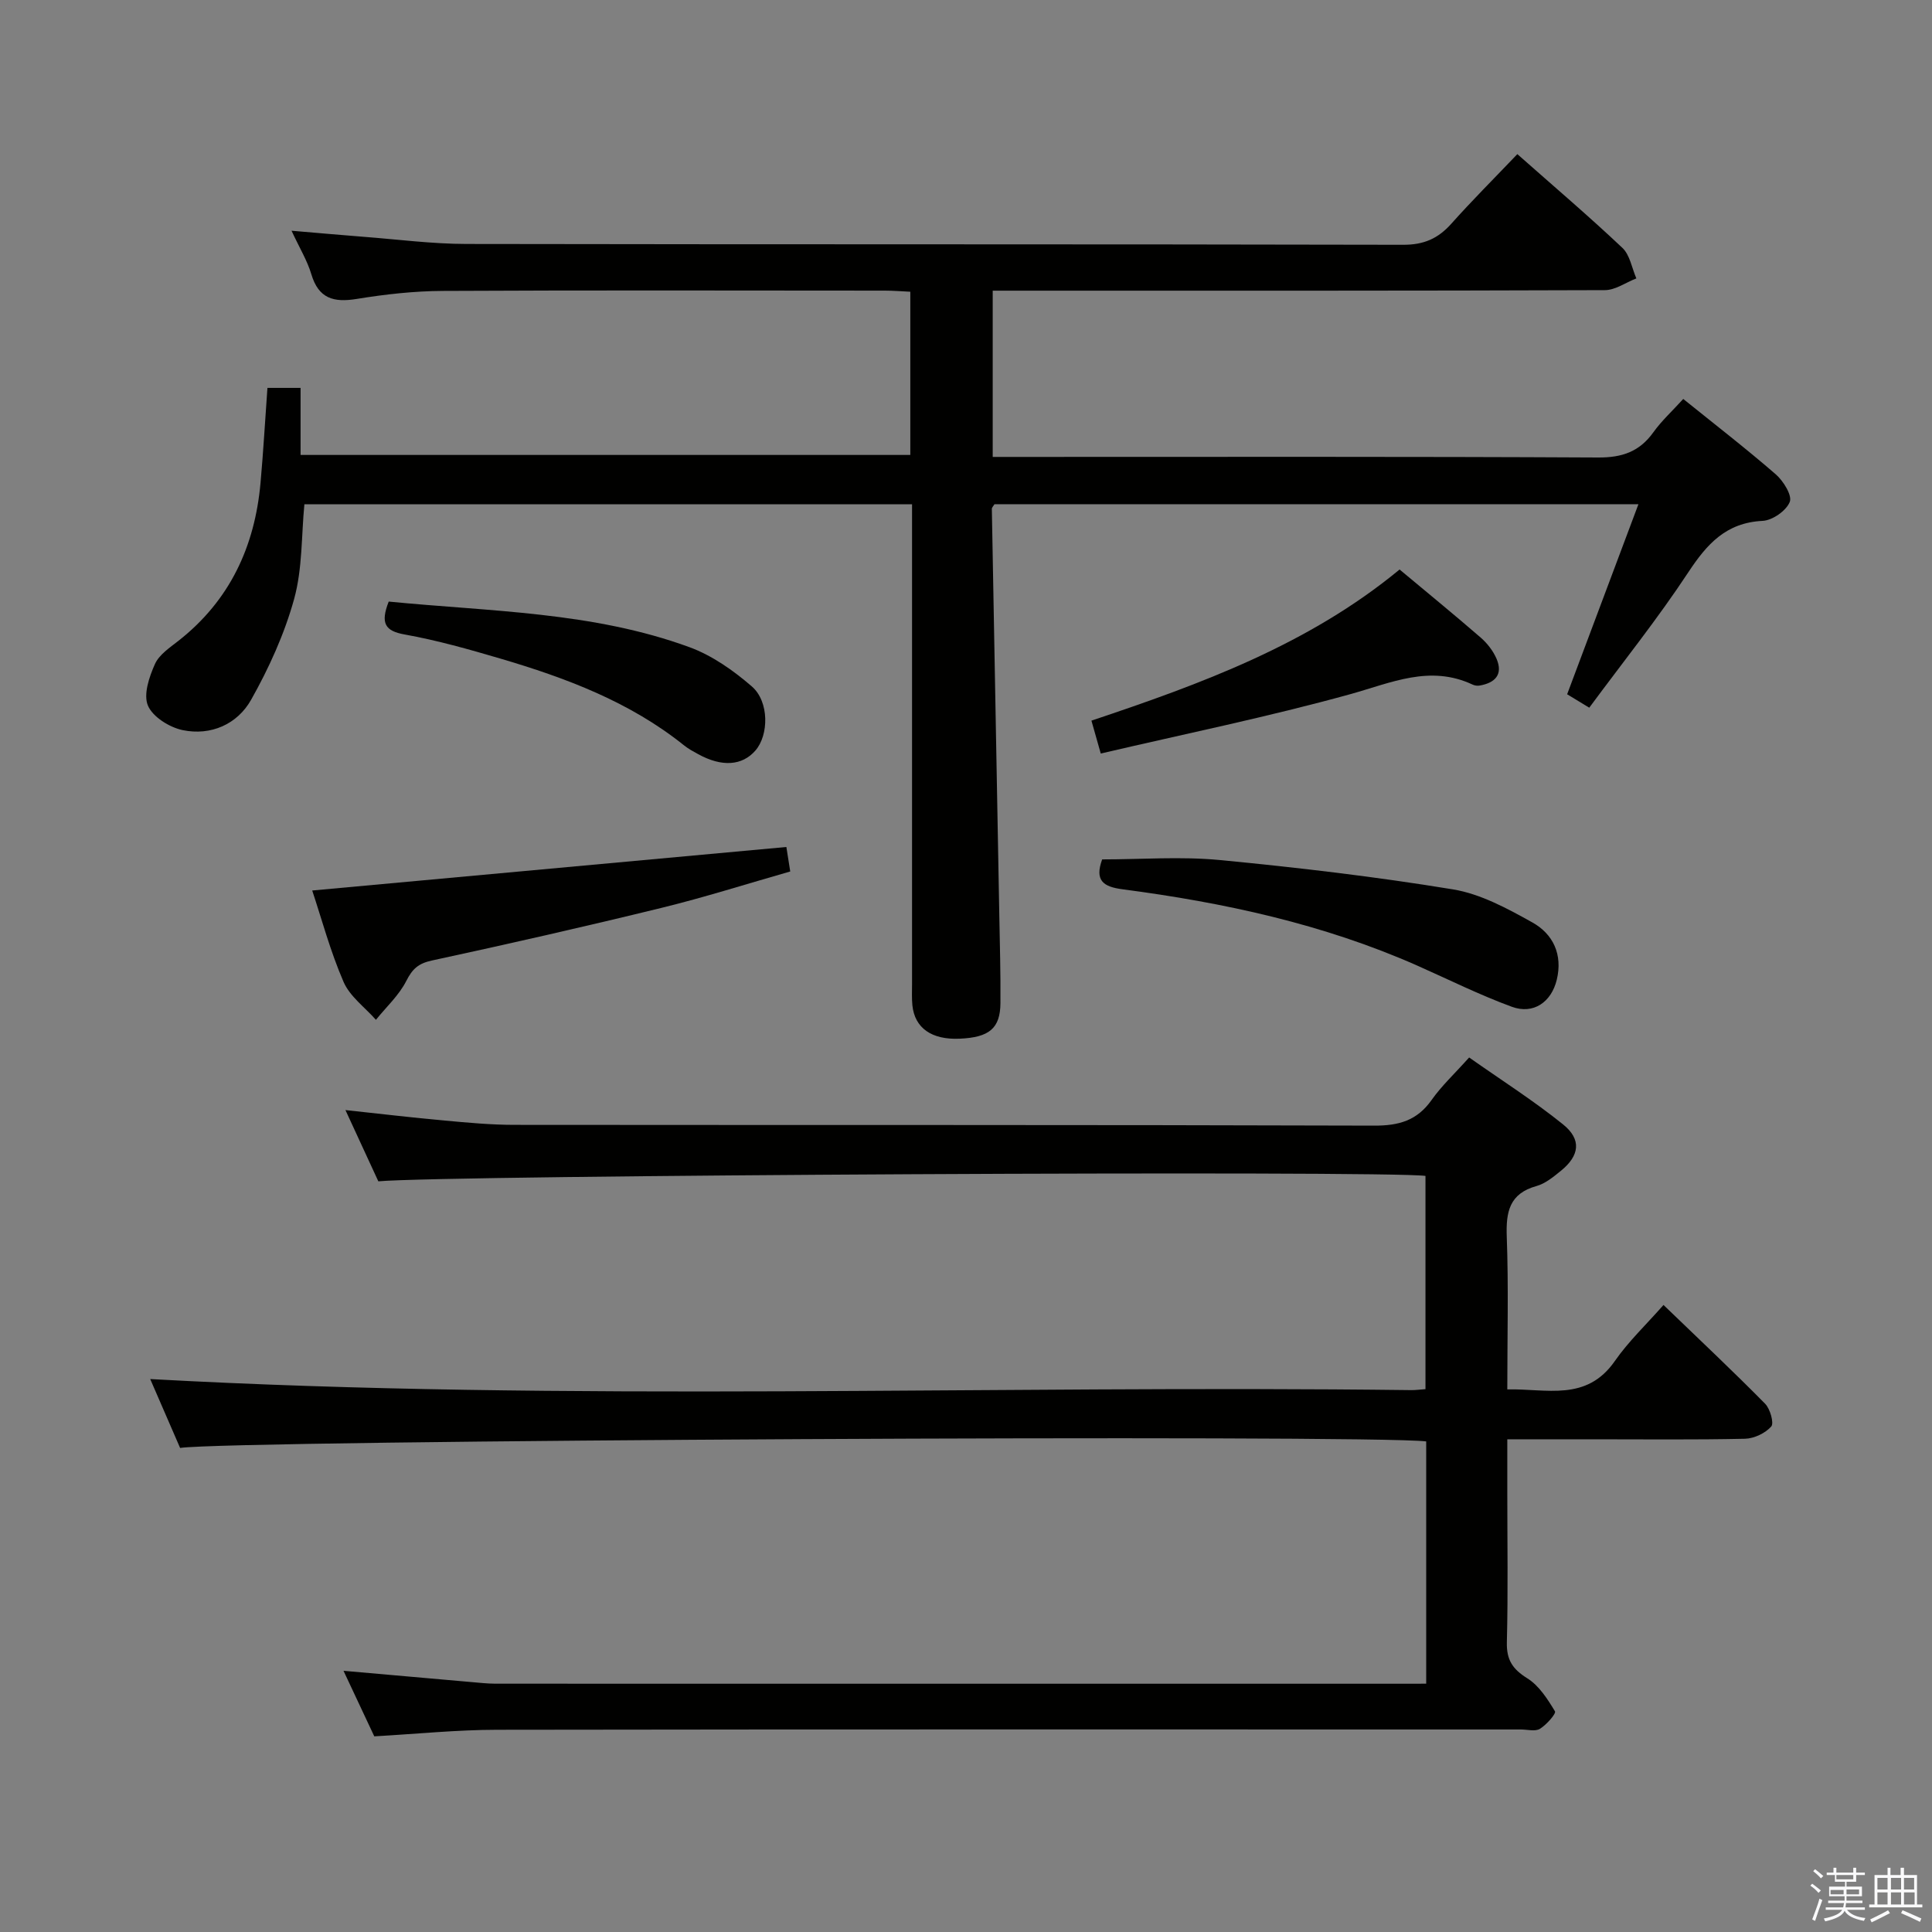 <svg enable-background="new 0 0 400 400" viewBox="0 0 400 400" xmlns="http://www.w3.org/2000/svg"><rect x="0" y="0" width="400" height="400" fill="#808080" stroke="none"/><path d="m374.8 390.4.4-.4c.7.5 1.3 1 1.8 1.4l-.5.5c-.5-.6-1.1-1.1-1.7-1.5zm1 7.3-.6-.3c.5-1.4 1.1-2.8 1.5-4.3.2.1.4.2.6.3-.5 1.3-1 2.8-1.5 4.3zm-.4-10.3.4-.4c.4.3 1 .8 1.7 1.4l-.5.5c-.4-.5-1-1-1.6-1.5zm2.5.3h1.7v-1h.6v1h3.5v-1h.6v1h1.8v.5h-1.8v1.4h-2v1h3.2v2h-3.2v.9h3.3v.5h-3.4c0 .3-.1.6-.1.9h4v.5h-3.7c.7.9 1.9 1.5 3.8 1.7-.1.2-.2.4-.3.6-2.1-.4-3.5-1.1-4-2.1-.4 1-1.8 1.7-4 2.2-.1-.2-.2-.4-.3-.6 2.1-.4 3.4-1 3.8-1.8h-3.4v-.5h3.6c.1-.3.1-.6.2-.9h-3.3v-.5h3.4c0-.3 0-.6 0-.9h-3.2v-2h3.3v-1h-2.1v-1.4h-1.7v-.5zm1.1 3.5v1h2.7c0-.3 0-.4 0-.4 0-.1 0-.2 0-.2 0-.1 0-.2 0-.3h-2.7zm1.2-3v.9h3.5v-.9zm4.7 3h-2.6v.6.4h2.6z" fill="#fafafb"/><path d="m393.6 386.7h.6v1.5h2.7v6.1h1.1v.6h-11v-.6h1.1v-6.1h2.7v-1.5h.6v1.5h2.1v-1.5zm-2.7 8.8.4.6c-1.2.6-2.5 1.3-3.8 1.9-.1-.2-.2-.4-.3-.6 1.2-.6 2.5-1.2 3.7-1.9zm-2.2-6.7v2.4h2.1v-2.4zm0 3v2.5h2.1v-2.5zm2.8-3v2.4h2.1v-2.4zm0 3v2.5h2.1v-2.5zm6 6.1c-1.4-.7-2.7-1.3-3.9-1.8l.3-.6c1.5.6 2.7 1.2 3.9 1.7zm-1.2-9.1h-2.1v2.4h2.1zm-2.1 3v2.5h2.2v-2.5z" fill="#fafafb"/><g fill="#010100"><path d="m295.28 348.59c0-17.33 0-33.77 0-50.16-11.7-1.46-247.65-.25-257.99 1.35-2.16-4.99-4.37-10.08-6.19-14.26 87 4.79 174.09 1.2 261.11 2.29.82.01 1.65-.11 2.92-.2 0-14.77 0-29.46 0-44.15-8.2-1.15-203.02-.16-216.8 1.12-2.13-4.61-4.32-9.35-6.81-14.75 7.4.79 13.97 1.58 20.55 2.17 4.8.44 9.62.89 14.43.89 59.33.06 118.66-.03 177.99.16 5.12.02 8.89-1.04 11.9-5.3 2.09-2.96 4.8-5.48 7.78-8.81 6.6 4.65 13.31 8.91 19.45 13.86 3.88 3.13 3.41 6.47-.46 9.61-1.53 1.24-3.2 2.63-5.03 3.14-5.64 1.57-6.36 5.35-6.17 10.52.38 10.31.11 20.63.11 31.59 8.13-.19 16.37 2.61 22.27-5.88 2.83-4.07 6.51-7.55 10.07-11.6 7.78 7.5 14.54 13.85 21.04 20.45 1.05 1.07 1.88 4.03 1.26 4.72-1.24 1.39-3.54 2.48-5.43 2.53-10.49.23-21 .11-31.5.11-5.65 0-11.31 0-17.71 0v11.02c0 10.33.17 20.67-.09 31-.09 3.67 1.19 5.57 4.25 7.48 2.42 1.51 4.18 4.29 5.71 6.82.28.47-1.76 2.8-3.13 3.63-.97.59-2.6.13-3.93.13-70.66 0-141.33-.05-211.99.06-8.28.01-16.57.86-25.4 1.36-1.9-4.05-3.99-8.49-6.37-13.57 9.32.82 17.88 1.58 26.43 2.33 1.65.14 3.31.33 4.97.34 62.5.02 124.99.01 187.49.01 1.61-.01 3.24-.01 5.27-.01z"/><path d="m314.15 31.91c7.63 6.75 14.86 12.9 21.75 19.41 1.56 1.47 1.96 4.18 2.89 6.32-2.17.84-4.34 2.42-6.51 2.43-40.16.15-80.33.11-120.49.11-1.97 0-3.93 0-6.26 0v34.42h6.35c39.66 0 79.33-.09 118.99.12 4.97.03 8.56-1.2 11.44-5.22 1.72-2.4 3.96-4.44 6.19-6.9 6.57 5.3 13.02 10.28 19.16 15.61 1.57 1.37 3.43 4.37 2.89 5.71-.73 1.83-3.59 3.82-5.62 3.92-7.58.37-11.53 4.8-15.4 10.67-6.3 9.56-13.49 18.53-20.49 28.01-1.89-1.15-3.25-1.97-4.58-2.78 4.92-13.11 9.74-25.96 14.76-39.35-44.98 0-89.18 0-133.32 0-.24.4-.55.68-.55.95.5 27.95 1.03 55.9 1.54 83.85.11 6.16.29 12.33.24 18.49-.04 5.23-2.3 7.1-8.43 7.37-5.79.26-9.31-2.18-9.8-6.9-.15-1.49-.07-3-.07-4.5 0-31 0-61.99 0-92.99 0-1.97 0-3.94 0-6.25-42.17 0-83.92 0-125.81 0-.63 6.51-.39 13.32-2.12 19.59-2 7.24-5.21 14.31-8.91 20.88-2.85 5.06-8.32 7.5-14.19 6.28-2.72-.57-6.18-2.73-7.17-5.07-.98-2.3.26-5.95 1.45-8.61.88-1.96 3.1-3.42 4.92-4.85 10.59-8.34 15.76-19.48 16.94-32.67.58-6.43.94-12.89 1.43-19.65h6.86v13.88h126.24c0-11.15 0-22.2 0-33.79-1.76-.08-3.53-.23-5.29-.23-30.5-.01-60.99-.1-91.49.06-5.95.03-11.95.7-17.83 1.66-4.78.78-7.9-.07-9.4-5.11-.83-2.8-2.42-5.39-4.1-9.01 5.49.46 10.16.89 14.83 1.25 7.12.54 14.24 1.48 21.36 1.49 64.66.12 129.32.02 193.98.17 4.27.01 7.2-1.29 9.94-4.35 4.28-4.8 8.87-9.38 13.68-14.42z"/><path d="m162.81 175.36c.18 1.12.43 2.7.8 5.07-8.94 2.55-17.73 5.35-26.68 7.54-15.77 3.86-31.61 7.46-47.49 10.89-2.8.6-4.04 1.71-5.31 4.21-1.51 2.99-4.15 5.4-6.3 8.07-2.29-2.59-5.4-4.84-6.7-7.85-2.75-6.34-4.55-13.1-6.49-18.92 32.87-3.02 65.37-6 98.17-9.01z"/><path d="m228.19 177.93c8.13 0 16.3-.64 24.33.13 16.16 1.55 32.31 3.45 48.32 6.08 5.7.94 11.24 3.95 16.4 6.83 4.32 2.4 6.34 6.66 5.07 11.89-1.12 4.6-4.81 7.23-9.31 5.58-6.68-2.45-13.09-5.65-19.61-8.54-19.45-8.6-40-13.03-60.96-15.78-4.02-.52-5.83-1.81-4.24-6.19z"/><path d="m227.9 156.01c-.87-3.06-1.35-4.76-1.93-6.81 22.66-7.59 44.94-15.73 63.8-31.29 5.65 4.72 11.31 9.34 16.82 14.12 1.34 1.17 2.55 2.73 3.25 4.35 1.4 3.28-.3 5.01-3.51 5.56-.46.08-1.03 0-1.46-.21-8.83-4.13-16.78-.38-25.27 1.98-17 4.71-34.33 8.24-51.7 12.3z"/><path d="m80.48 124.55c20.99 2.07 42.22 2.09 62.29 9.45 4.68 1.72 9.08 4.82 12.89 8.12 3.63 3.15 3.52 10.08.74 13.27-2.75 3.16-6.95 3.44-11.83.76-1.02-.56-2.06-1.11-2.96-1.84-11.25-9.02-24.43-13.95-38.02-17.96-6.52-1.92-13.09-3.78-19.77-4.98-4.11-.72-5.1-2.32-3.34-6.82z"/></g></svg>